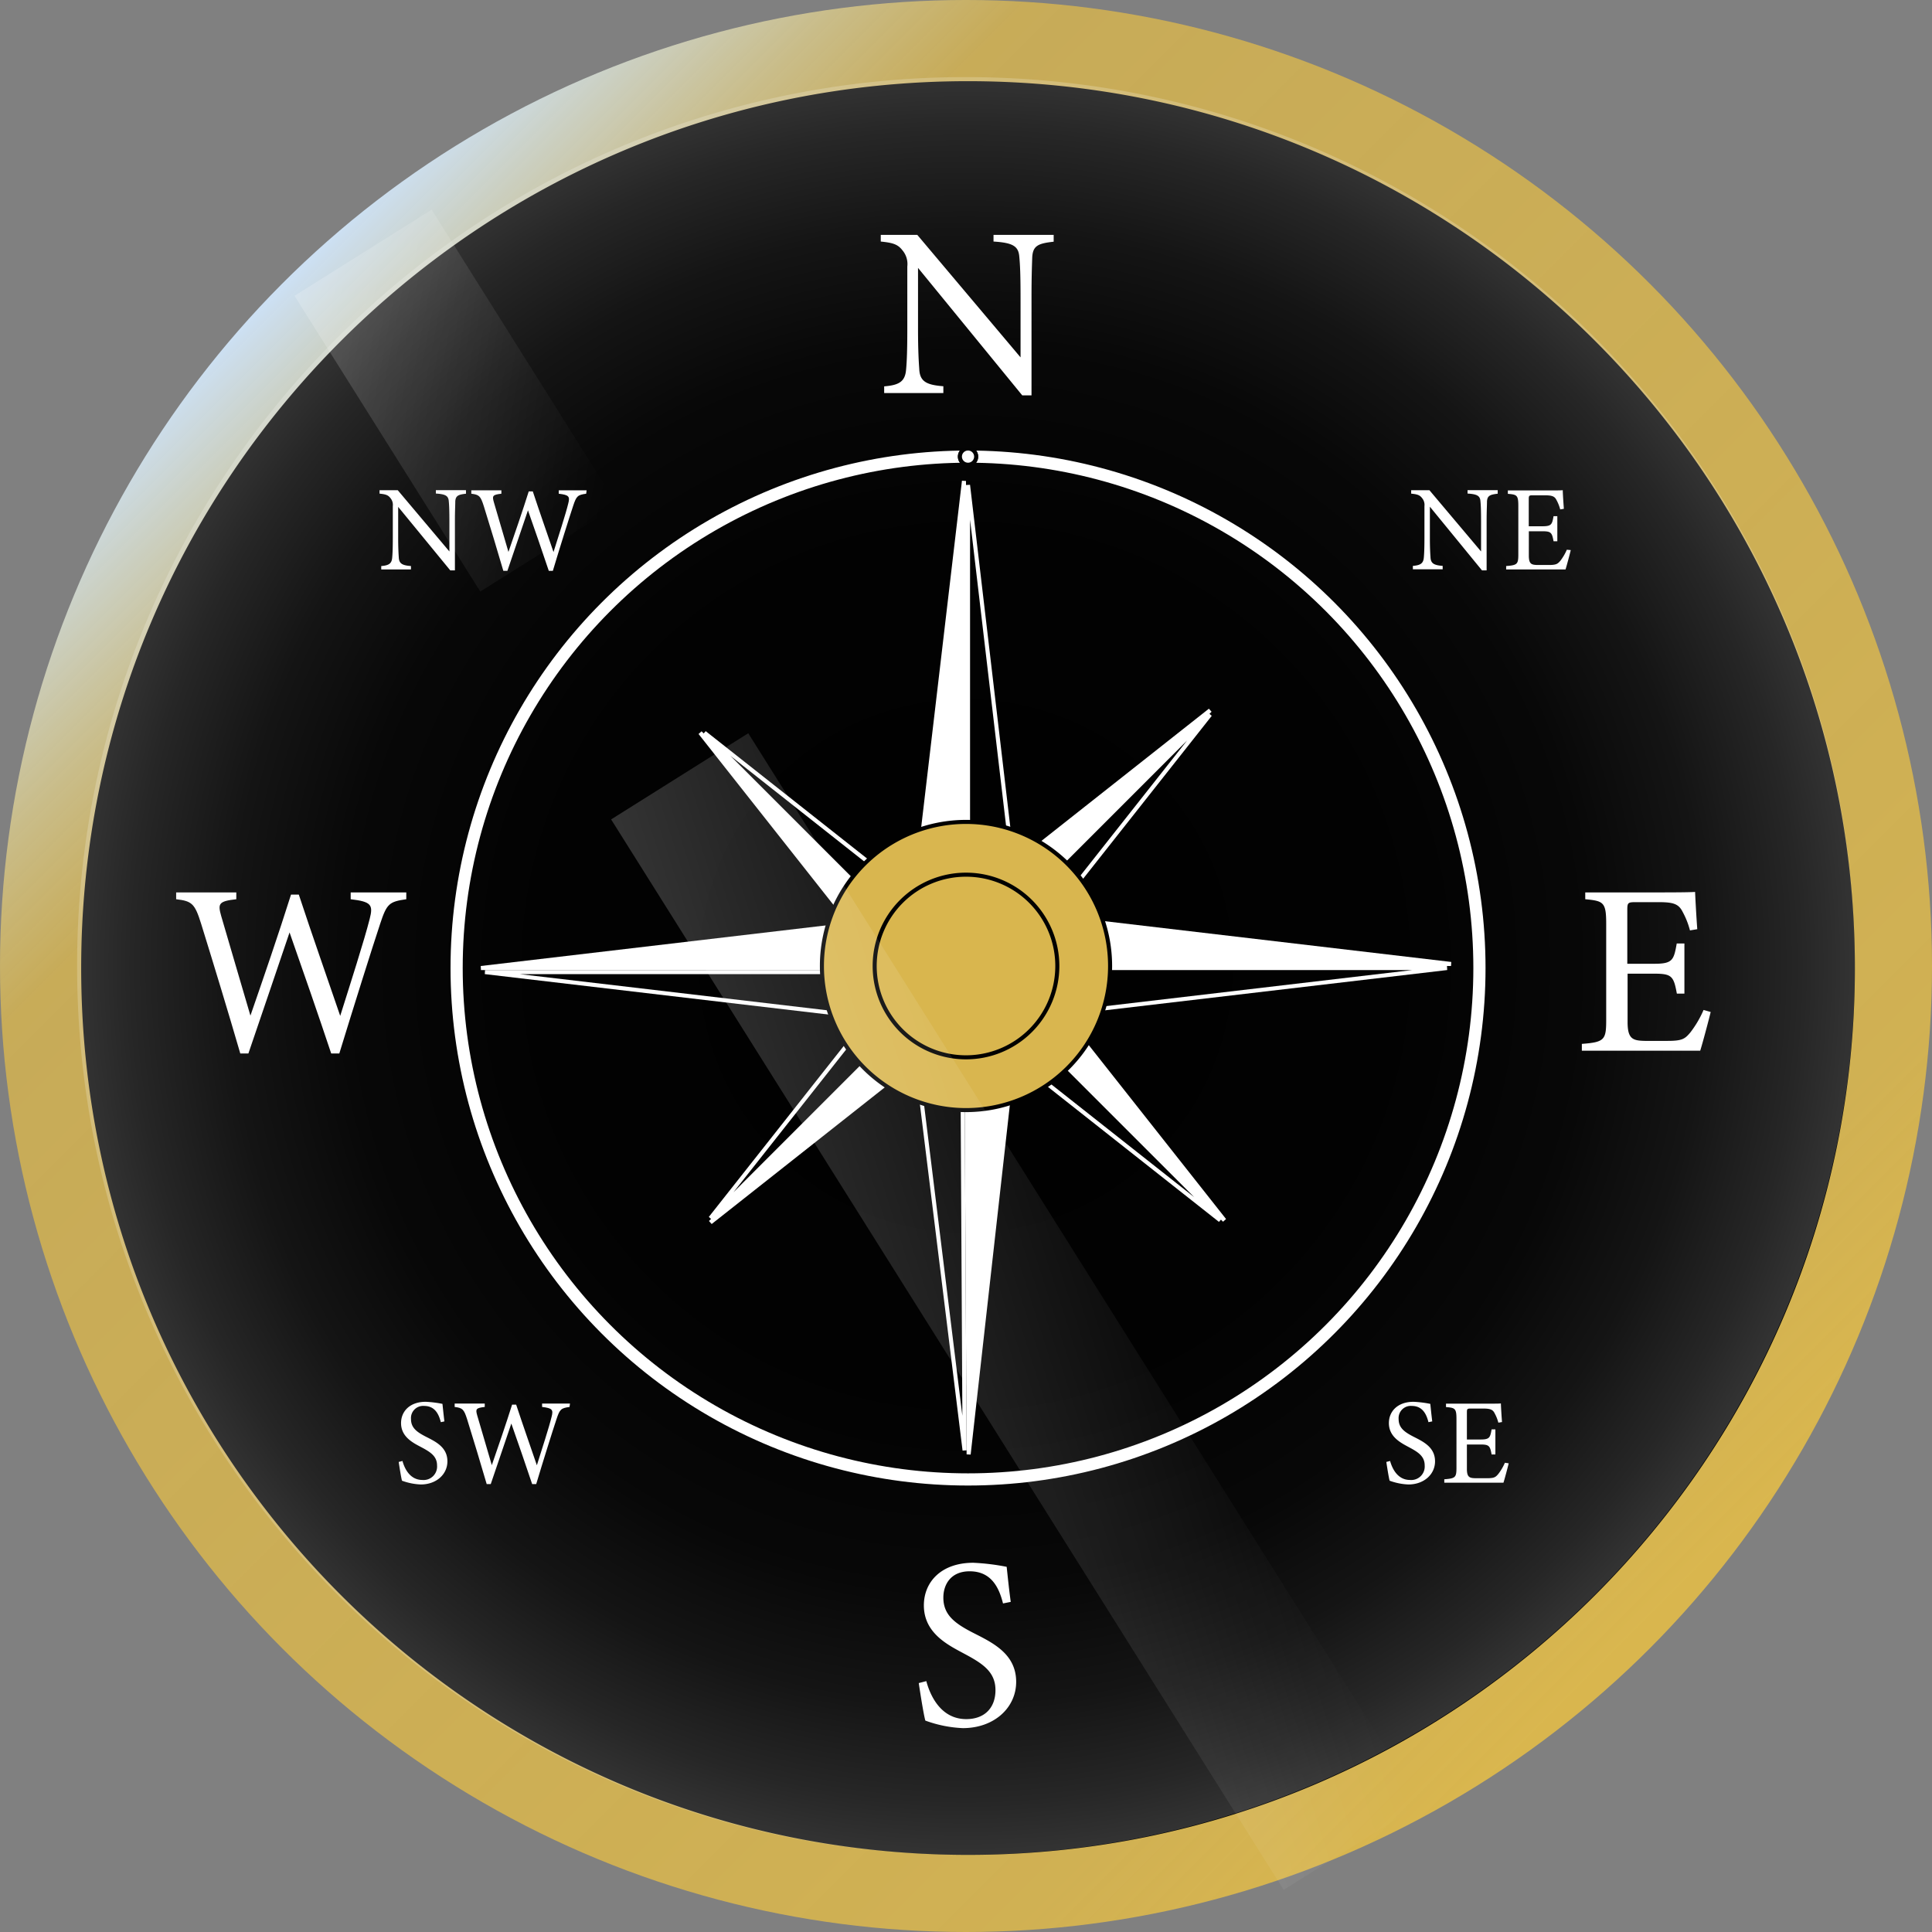 <svg xmlns="http://www.w3.org/2000/svg" xmlns:xlink="http://www.w3.org/1999/xlink" viewBox="0 0 476 476"><rect x="0" y="0" width="476" height="476" fill="#808080" stroke="none"/><defs><style>.cls-1{fill:url(#Unbenannter_Verlauf_50);}.cls-2,.cls-4{fill:#fff;}.cls-2,.cls-3,.cls-5{stroke:#fff;stroke-miterlimit:10;}.cls-5{fill:none;stroke-width:3px;}.cls-6{fill:#d9b64e;}.cls-7{fill:url(#Unbenannter_Verlauf_24);}.cls-8,.cls-9{opacity:0.2;}.cls-8{fill:url(#Unbenannter_Verlauf_65);}.cls-9{fill:url(#Unbenannter_Verlauf_65-2);}</style><linearGradient id="Unbenannter_Verlauf_50" x1="69.71" y1="69.71" x2="406.29" y2="406.29" gradientUnits="userSpaceOnUse"><stop offset="0" stop-color="#cce0f4"/><stop offset="0.1" stop-color="#d4c68c" stop-opacity="0.87"/><stop offset="0.17" stop-color="#d9b64e" stop-opacity="0.8"/><stop offset="0.87" stop-color="#d9b64e" stop-opacity="0.9"/><stop offset="0.99" stop-color="#d9b64e"/></linearGradient><radialGradient id="Unbenannter_Verlauf_24" cx="238" cy="238" r="219" gradientUnits="userSpaceOnUse"><stop offset="0" stop-color="#fff" stop-opacity="0"/><stop offset="0.51" stop-color="#fff" stop-opacity="0.01"/><stop offset="0.7" stop-color="#fff" stop-opacity="0.03"/><stop offset="0.83" stop-color="#fff" stop-opacity="0.08"/><stop offset="0.94" stop-color="#fff" stop-opacity="0.15"/><stop offset="1" stop-color="#fff" stop-opacity="0.2"/></radialGradient><linearGradient id="Unbenannter_Verlauf_65" x1="356.56" y1="517.59" x2="458.59" y2="517.59" gradientTransform="matrix(0.85, 1.29, -0.53, 2.06, 180.57, -1267.52)" gradientUnits="userSpaceOnUse"><stop offset="0" stop-color="#fff" stop-opacity="0"/><stop offset="0.13" stop-color="#fff" stop-opacity="0.1"/><stop offset="0.4" stop-color="#fff" stop-opacity="0.36"/><stop offset="0.78" stop-color="#fff" stop-opacity="0.76"/><stop offset="1" stop-color="#fff"/></linearGradient><linearGradient id="Unbenannter_Verlauf_65-2" x1="387.4" y1="571.53" x2="489.43" y2="571.53" gradientTransform="matrix(0.85, 0.36, -0.53, 0.57, 45.19, -382.35)" xlink:href="#Unbenannter_Verlauf_65"/></defs><title>Element 5</title><g id="Ebene_2" data-name="Ebene 2"><g id="Gehäuse"><circle class="cls-1" cx="238" cy="238" r="238"/></g><g id="Blatt"><path d="M238.5,456.5A218,218,0,0,1,84.35,84.35a218,218,0,0,1,308.3,308.3A216.6,216.6,0,0,1,238.5,456.5Z"/><path d="M238.5,21a217.56,217.56,0,0,1,84.66,417.91A217.56,217.56,0,0,1,153.84,38.09,216.15,216.15,0,0,1,238.5,21m0-1C117.83,20,20,117.83,20,238.5S117.83,457,238.5,457,457,359.17,457,238.5,359.17,20,238.5,20Z"/><polygon class="cls-2" points="238.5 237.5 357.5 237.5 238.5 223.5 238.5 237.5"/><polygon class="cls-3" points="237.5 238.5 356.5 238.5 237.5 252.5 237.5 238.5"/><polygon class="cls-2" points="237.5 238.5 118.5 238.5 237.5 224.5 237.5 238.5"/><polygon class="cls-3" points="238.5 239.5 119.5 239.5 238.5 253.5 238.5 239.5"/><polygon class="cls-2" points="238 239.32 238.65 358.32 252 239.25 238 239.32"/><polygon class="cls-3" points="237 238.33 237.65 357.33 223 238.4 237 238.33"/><path class="cls-4" d="M259.6,59.55c-3.84.42-5.1,1-5.28,3.78-.06,1.92-.18,4.44-.18,10V97.41h-2.28L226.18,66V81c0,5.4.18,8.1.3,9.84.12,3.06,1.62,4,5.94,4.32v1.68H217.84V95.19c3.72-.3,5.16-1.2,5.4-4.14.18-1.92.3-4.62.3-10.08V65.67a5.23,5.23,0,0,0-1.2-4c-1.14-1.5-2.4-1.86-5.34-2.16V57.87h9l25.44,30.18V73.35c0-5.58-.12-8.16-.3-10-.18-2.7-1.56-3.54-6.36-3.84V57.87H259.6Z"/><path class="cls-4" d="M247.12,395.05c-1-4-2.94-7.92-8.22-7.92-4.68,0-6.48,3.3-6.48,6.48,0,4.32,2.88,6.42,7.62,8.82s10.32,5.16,10.32,11.94c0,6.36-5.4,11.4-13.14,11.4a30.41,30.41,0,0,1-9.24-1.86c-.42-1.5-1.2-6.42-1.62-9.24l1.86-.48c1,3.72,3.66,9.36,9.84,9.36,4.56,0,7.2-2.82,7.2-7.14,0-4.5-3.12-6.54-7.74-9-3.9-2.1-9.9-5-9.9-11.88,0-5.76,4.26-10.5,12.18-10.5a54.91,54.91,0,0,1,8.22,1c.24,2.16.48,4.74,1,8.64Z"/><path class="cls-4" d="M421.47,249.33c-.36,1.56-2,7.74-2.58,9.54H389.73v-1.68c5.58-.42,6-1,6-5.88v-23.7c0-5.34-.66-5.64-5.16-6.06v-1.68h18.36c5.64,0,8-.06,8.7-.12.06,1.5.3,6,.54,9.18l-1.8.3a20,20,0,0,0-1.8-4.56c-1-2-2.34-2.4-5.94-2.4h-5.7c-1.86,0-2,.18-2,1.92v13.26h6.66c4.5,0,4.8-.9,5.52-5H415v12.36h-1.86c-.78-4.32-1.26-4.92-5.58-4.92H401v11.94c0,4.2,1.32,4.56,4.32,4.62h5.58c3.66,0,4.26-.54,5.58-2.1a25.73,25.73,0,0,0,3.24-5.52Z"/><path class="cls-4" d="M100.1,221.55c-4.2.6-4.8,1.08-6.42,6-2,6-6.78,21.24-10.08,32h-2c-3.12-9.36-7.14-20.94-10.26-29.82-3.48,10.32-7,20.58-10.14,29.82h-2c-3-10.32-6.42-21.54-9.66-32C48,222.63,47.3,222,43.4,221.55v-1.68H58.22v1.68c-4.44.48-4.56,1.14-3.72,4.14,2.34,8.1,4.74,16.08,7.2,24.54,3.3-9.54,6.9-20,10-29.82h1.92c3.36,10.2,6.72,19.68,10.2,29.88,2.52-8,5.94-18.66,7.26-23.88.9-3.48.42-4.26-4.68-4.86v-1.68H100.1Z"/><circle class="cls-5" cx="238.5" cy="238.5" r="126"/><polygon class="cls-2" points="237.5 237.5 237.5 118.5 223.5 237.5 237.5 237.5"/><polygon class="cls-3" points="238.5 238.5 238.5 119.5 252.5 238.5 238.5 238.5"/><polygon class="cls-2" points="235.41 237.74 298.15 175 228.03 230.36 235.41 237.74"/><polygon class="cls-3" points="235.41 238.8 298.15 176.06 242.79 246.18 235.41 238.8"/><polygon class="cls-2" points="238.94 237.91 301.68 300.65 246.32 230.53 238.94 237.91"/><polygon class="cls-3" points="237.88 237.91 300.63 300.65 230.5 245.29 237.88 237.91"/><polygon class="cls-2" points="235.24 243.27 172.5 180.53 227.86 250.65 235.24 243.27"/><polygon class="cls-3" points="236.3 243.27 173.56 180.53 243.68 235.89 236.3 243.27"/><polygon class="cls-2" points="237.77 238.44 175.03 301.18 245.15 245.82 237.77 238.44"/><polygon class="cls-3" points="237.77 237.38 175.03 300.13 230.39 230 237.77 237.38"/><circle class="cls-6" cx="238" cy="238" r="35.5"/><path d="M238,203a35,35,0,1,1-35,35,35,35,0,0,1,35-35m0-1a36,36,0,1,0,36,36,36,36,0,0,0-36-36Z"/><circle class="cls-6" cx="238" cy="238" r="22.5"/><path d="M238,216a22,22,0,1,1-22,22,22,22,0,0,1,22-22m0-1a23,23,0,1,0,23,23,23,23,0,0,0-23-23Z"/><path class="cls-4" d="M369,121.64c-1.92.21-2.55.51-2.64,1.89,0,1-.09,2.22-.09,5v12h-1.14l-12.84-15.69v7.5c0,2.7.09,4.05.15,4.92.06,1.53.81,2,3,2.16v.84H348.1v-.84c1.86-.15,2.58-.6,2.7-2.07.09-1,.15-2.31.15-5V124.7a2.61,2.61,0,0,0-.6-2c-.57-.75-1.2-.93-2.67-1.08v-.84h4.5l12.72,15.09v-7.35c0-2.79-.06-4.08-.15-5-.09-1.35-.78-1.77-3.18-1.92v-.84H369Z"/><path class="cls-4" d="M387,135.53c-.18.78-1,3.87-1.29,4.77H371.08v-.84c2.79-.21,3-.48,3-2.94V124.67c0-2.67-.33-2.82-2.58-3v-.84h9.18c2.82,0,4,0,4.35-.06,0,.75.15,3,.27,4.59l-.9.15a10,10,0,0,0-.9-2.28c-.48-1-1.17-1.2-3-1.2h-2.85c-.93,0-1,.09-1,1v6.63H380c2.25,0,2.4-.45,2.76-2.49h.93v6.18h-.93c-.39-2.16-.63-2.46-2.79-2.46h-3.3v6c0,2.1.66,2.28,2.16,2.31h2.79c1.83,0,2.13-.27,2.79-1a12.87,12.87,0,0,0,1.62-2.76Z"/><path class="cls-4" d="M351.94,350.39c-.51-2-1.47-4-4.11-4a3,3,0,0,0-3.24,3.24c0,2.16,1.44,3.21,3.81,4.41s5.16,2.58,5.16,6c0,3.18-2.7,5.7-6.57,5.7a15.21,15.21,0,0,1-4.62-.93c-.21-.75-.6-3.21-.81-4.62l.93-.24c.51,1.86,1.83,4.68,4.92,4.68a3.32,3.32,0,0,0,3.6-3.57c0-2.25-1.56-3.27-3.87-4.5-1.95-1.05-4.95-2.52-4.95-5.94,0-2.88,2.13-5.25,6.09-5.25a27.45,27.45,0,0,1,4.11.51c.12,1.08.24,2.37.48,4.32Z"/><path class="cls-4" d="M371.71,360.53c-.18.78-1,3.87-1.29,4.77H355.84v-.84c2.79-.21,3-.48,3-2.94V349.67c0-2.67-.33-2.82-2.58-3v-.84h9.18c2.82,0,4,0,4.35-.06,0,.75.15,3,.27,4.59l-.9.15a10,10,0,0,0-.9-2.28c-.48-1-1.17-1.2-3-1.2h-2.85c-.93,0-1,.09-1,1v6.63h3.33c2.25,0,2.4-.45,2.76-2.49h.93v6.18h-.93c-.39-2.16-.63-2.46-2.79-2.46h-3.3v6c0,2.1.66,2.28,2.16,2.31h2.79c1.83,0,2.13-.27,2.79-1.05a12.87,12.87,0,0,0,1.62-2.76Z"/><path class="cls-4" d="M108.61,350.39c-.51-2-1.47-4-4.11-4a3,3,0,0,0-3.24,3.24c0,2.16,1.44,3.21,3.81,4.41s5.16,2.58,5.16,6c0,3.18-2.7,5.7-6.57,5.7a15.21,15.21,0,0,1-4.62-.93c-.21-.75-.6-3.21-.81-4.62l.93-.24c.51,1.86,1.83,4.68,4.92,4.68a3.32,3.32,0,0,0,3.6-3.57c0-2.25-1.56-3.27-3.87-4.5-2-1.05-5-2.52-5-5.94,0-2.88,2.13-5.25,6.09-5.25a27.45,27.45,0,0,1,4.11.51c.12,1.08.24,2.37.48,4.32Z"/><path class="cls-4" d="M140.32,346.64c-2.1.3-2.4.54-3.21,3-1,3-3.39,10.62-5,16h-1c-1.56-4.68-3.57-10.47-5.13-14.91-1.74,5.16-3.51,10.29-5.07,14.91h-1c-1.5-5.16-3.21-10.77-4.83-16-.78-2.43-1.11-2.76-3.06-3v-.84h7.41v.84c-2.22.24-2.28.57-1.86,2.07,1.17,4.05,2.37,8,3.6,12.27,1.65-4.77,3.45-10,5-14.91h1c1.68,5.1,3.36,9.84,5.1,14.94,1.26-4,3-9.33,3.63-11.94.45-1.74.21-2.13-2.34-2.43v-.84h6.87Z"/><path class="cls-4" d="M114.81,121.64c-1.92.21-2.55.51-2.64,1.89,0,1-.09,2.22-.09,5v12h-1.14L98.1,124.88v7.5c0,2.7.09,4.05.15,4.92.06,1.53.81,2,3,2.16v.84H93.93v-.84c1.86-.15,2.58-.6,2.7-2.07.09-1,.15-2.31.15-5V124.7a2.61,2.61,0,0,0-.6-2c-.57-.75-1.2-.93-2.67-1.08v-.84H98l12.72,15.09v-7.35c0-2.79-.06-4.08-.15-5-.09-1.35-.78-1.77-3.18-1.92v-.84h7.41Z"/><path class="cls-4" d="M144.42,121.64c-2.1.3-2.4.54-3.21,3-1,3-3.39,10.62-5,16h-1c-1.56-4.68-3.57-10.47-5.13-14.91-1.74,5.16-3.51,10.29-5.07,14.91h-1c-1.5-5.16-3.21-10.77-4.83-16-.78-2.43-1.11-2.76-3.06-3v-.84h7.41v.84c-2.22.24-2.28.57-1.86,2.07,1.17,4.05,2.37,8,3.6,12.27,1.65-4.77,3.45-10,5-14.91h1c1.68,5.1,3.36,9.84,5.1,14.94,1.26-4,3-9.33,3.63-11.94.45-1.74.21-2.13-2.34-2.43v-.84h6.87Z"/><circle class="cls-4" cx="238.5" cy="112.5" r="2"/><path d="M238.5,111a1.5,1.5,0,1,1-1.5,1.5,1.5,1.5,0,0,1,1.5-1.5m0-1a2.5,2.5,0,1,0,2.5,2.5,2.5,2.5,0,0,0-2.5-2.5Z"/><circle class="cls-4" cx="238.5" cy="112.5" r="2"/><path d="M238.5,111a1.5,1.5,0,1,1-1.5,1.5,1.5,1.5,0,0,1,1.5-1.5m0-1a2.5,2.5,0,1,0,2.5,2.5,2.5,2.5,0,0,0-2.5-2.5Z"/></g><g id="Reflexion"><path class="cls-7" d="M457,238A218.81,218.81,0,0,1,238,457C117.05,457,19,359,19,238A218.31,218.31,0,0,1,82.33,84q4.15-4.2,8.54-8.18A218.21,218.21,0,0,1,238,19C359,19,457,117.05,457,238Z"/><rect class="cls-8" x="230.36" y="167.41" width="39.9" height="311.47" transform="translate(634.17 463.6) rotate(147.86)"/><rect class="cls-9" x="92.39" y="55.69" width="39.9" height="86.04" transform="translate(259.98 122.52) rotate(147.86)"/></g></g></svg>